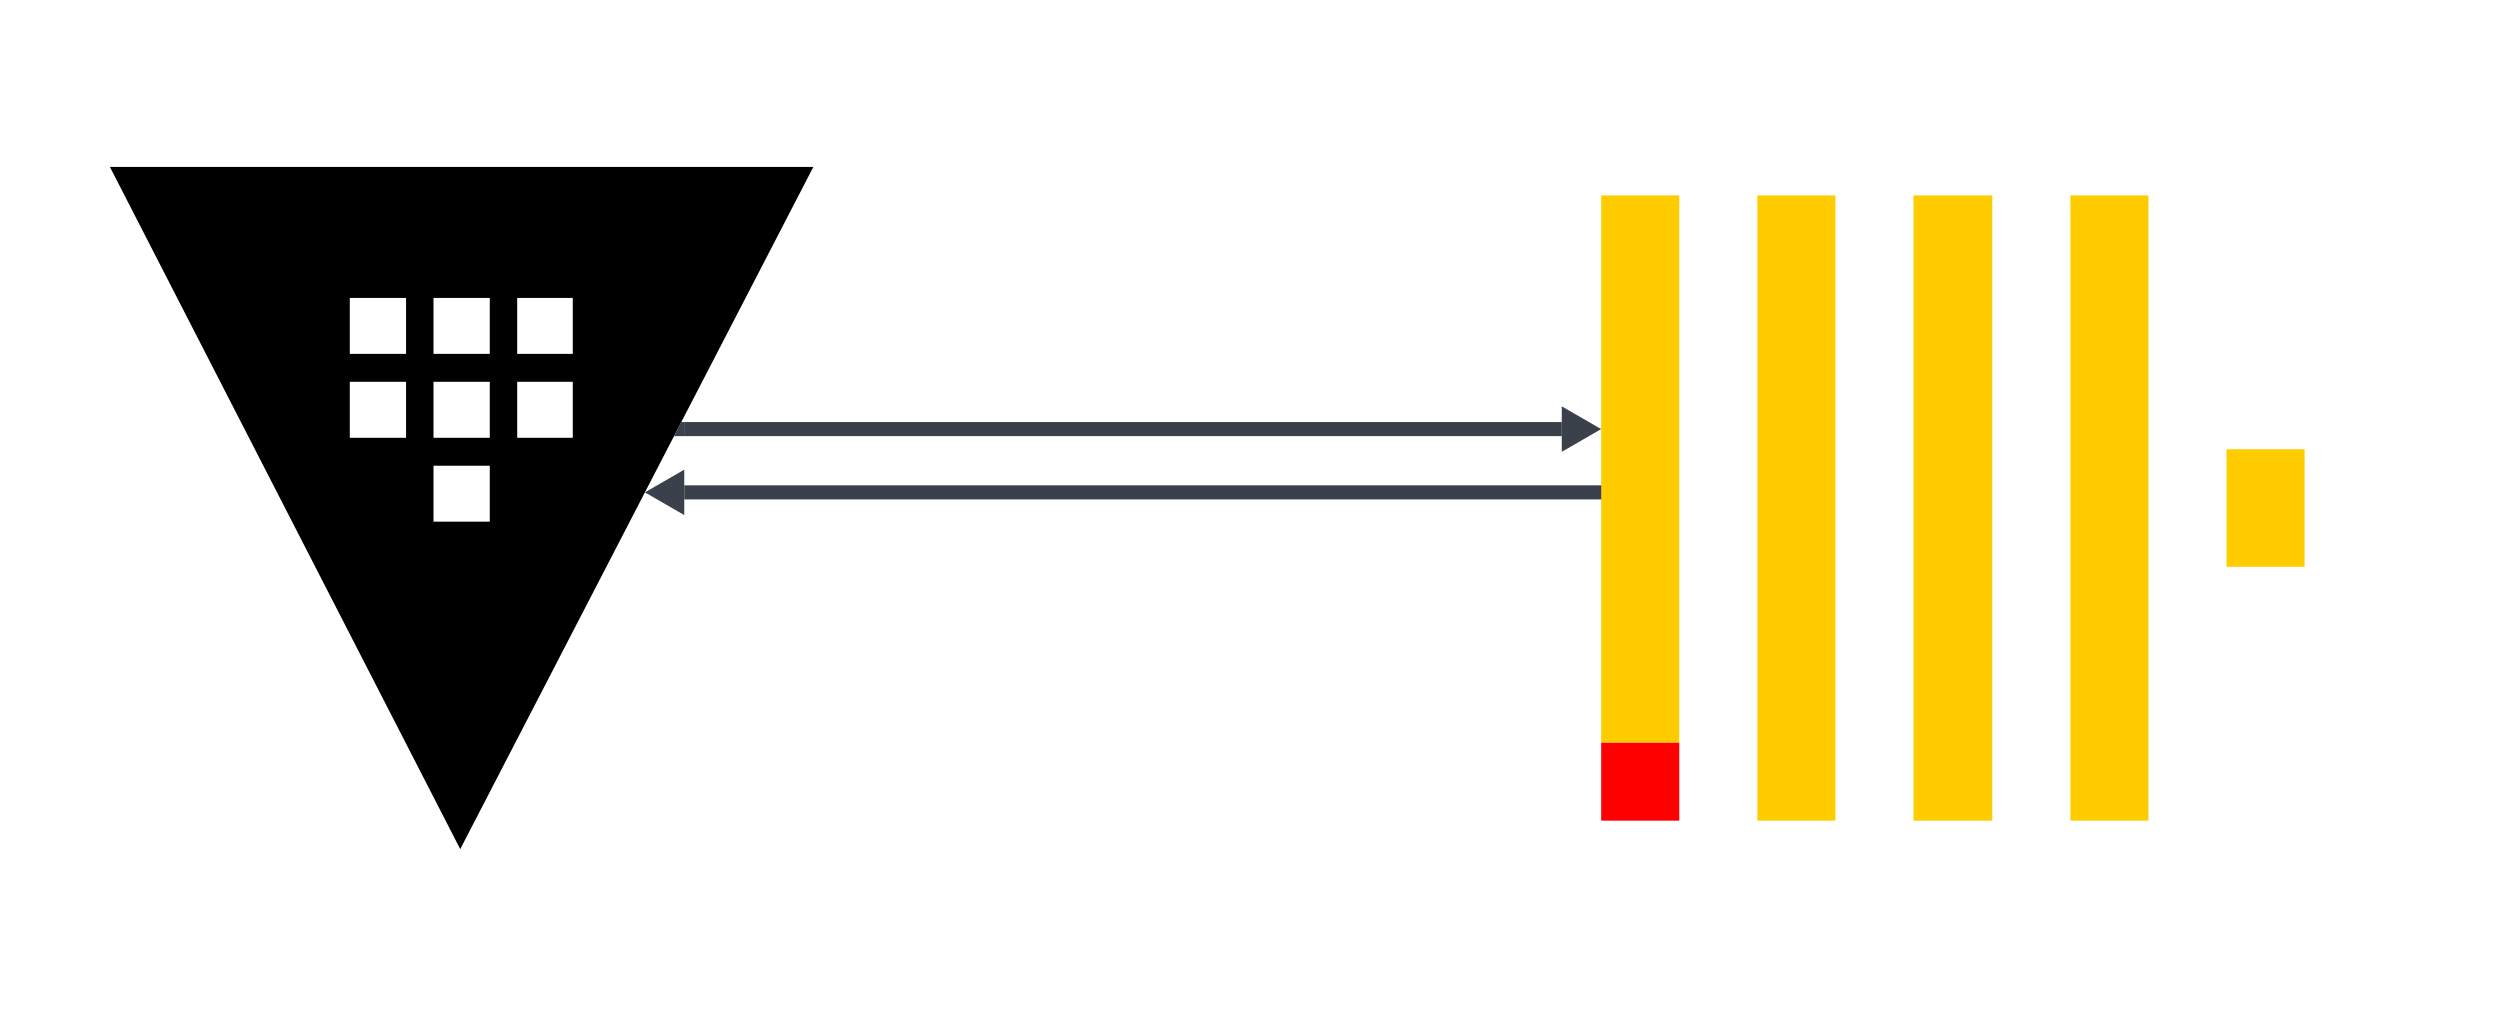 <svg xmlns="http://www.w3.org/2000/svg" xmlns:lucid="lucid" width="1777.01" height="722.22"><g lucid:page-tab-id="0_0"><path d="M1138.13 527.78h55.5v55.55h-55.5z" stroke="#000" stroke-opacity="0" stroke-width="55.56" fill="red"/><path d="M1138.13 138.9h55.5v388.88h-55.5zm111 0h55.5v444.43h-55.5zm111 0h56v444.43h-56zm111.5 0h55.5v444.43h-55.5zm111 180.43h55.5v83.56h-55.5z" stroke="#000" stroke-opacity="0" stroke-width="55.56" fill="#fc0"/><path d="M78.13 118.67l249 484.88 251-484.88h-500zm210.5 192.5h-40V271.4h40v39.77zm0-59.64h-40v-39.76h40v39.76zm59.5 119.28h-40v-39.75h40v39.76zm0-59.63h-40V271.4h40v39.77zm0-59.64h-40v-39.76h40v39.76zm59 59.64h-39.5V271.4h39.5v39.77zm-39.5-59.64v-39.76h39.5v39.76h-39.5z" stroke="#000" stroke-opacity="0" stroke-width="31.25"/><path d="M486.67 305h623.46" stroke="#3a414a" stroke-width="10" fill="none"/><path d="M486.8 309.97h-7.7l5.15-9.95h2.55z" stroke="#3a414a" stroke-width=".05" fill="#3a414a"/><path d="M1128.12 305l-13 7.5v-15z" stroke="#3a414a" stroke-width="10" fill="#3a414a"/><path d="M486.38 349.98h646.75" stroke="#3a414a" stroke-width="10" fill="none"/><path d="M468.4 349.98l12.98-7.5v15z" stroke="#3a414a" stroke-width="10" fill="#3a414a"/><path d="M1138.13 354.96H1133V345h5.13z" stroke="#3a414a" stroke-width=".05" fill="#3a414a"/></g></svg>